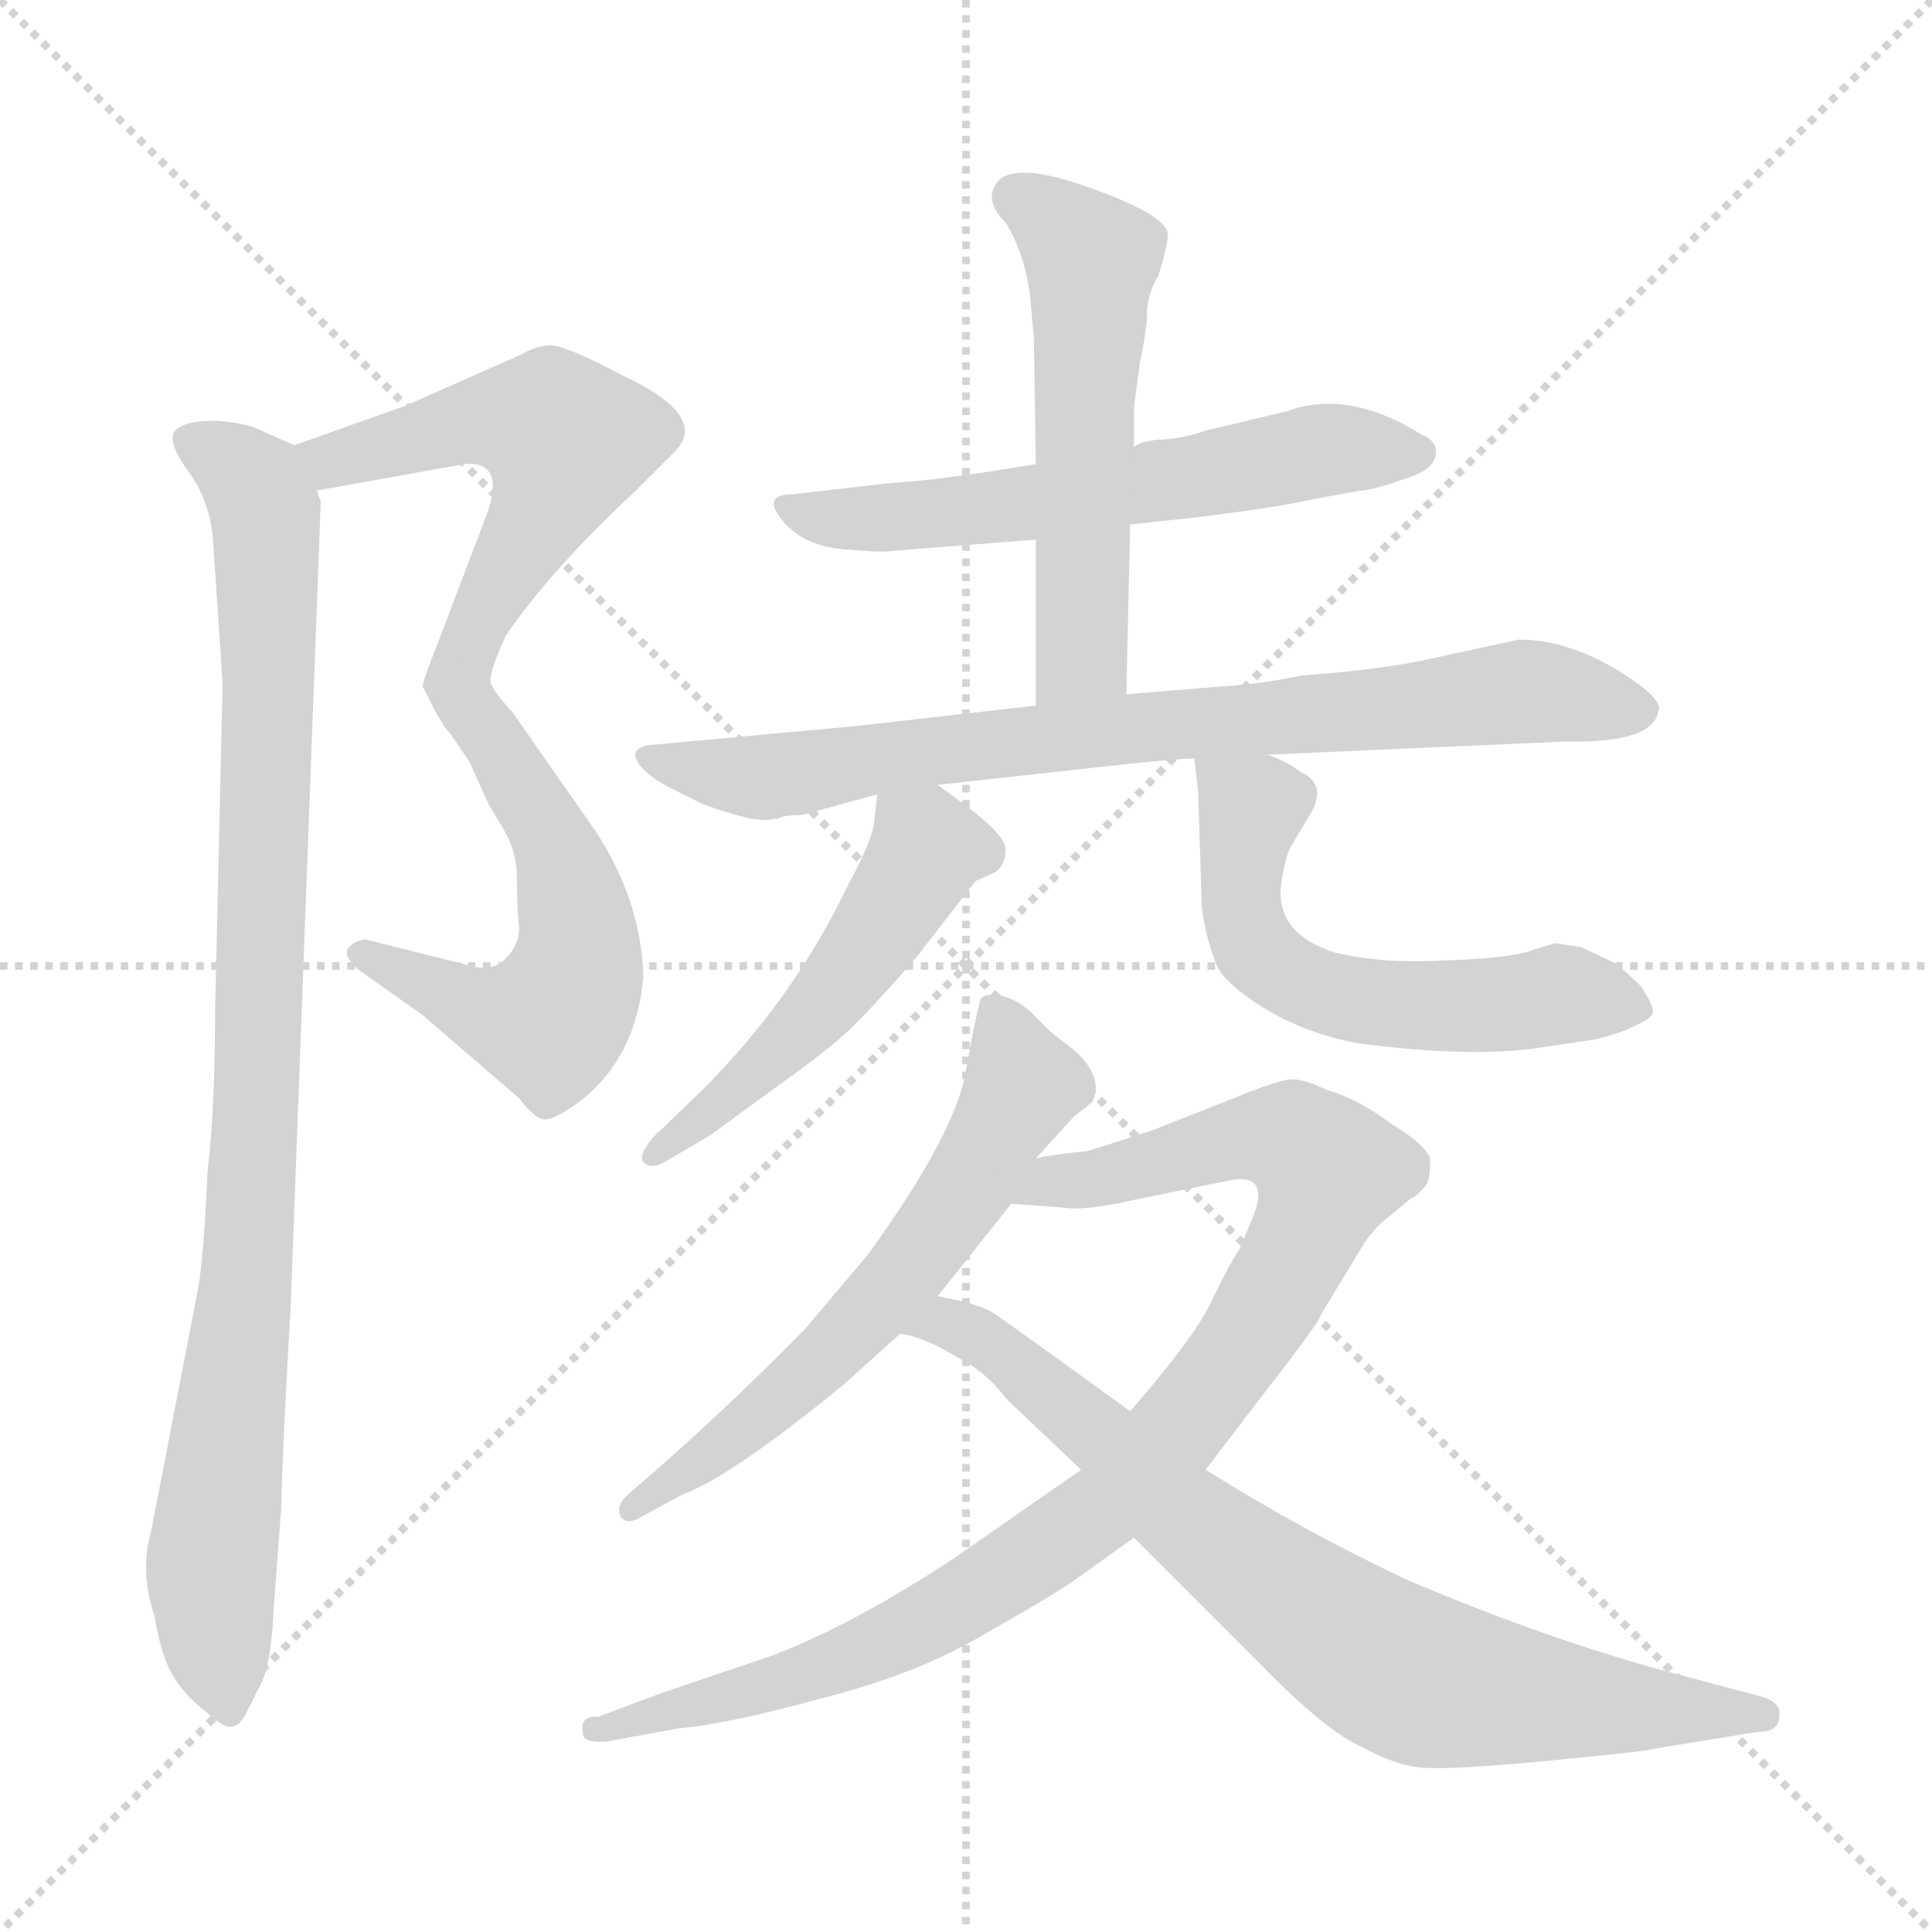 <svg xmlns="http://www.w3.org/2000/svg" version="1.1" viewBox="0 0 1024 1024">
  <g stroke="lightgray" stroke-dasharray="1,1" stroke-width="1" transform="scale(4, 4)">
    <line x1="0" y1="0" x2="256" y2="256" />
    <line x1="256" y1="0" x2="0" y2="256" />
    <line x1="128" y1="0" x2="128" y2="256" />
    <line x1="0" y1="128" x2="256" y2="128" />
  </g>
  <g transform="scale(1.0, -1.0) translate(0.0, -812.00)">
    <style type="text/css">
      
        @keyframes keyframes0 {
          from {
            stroke: blue;
            stroke-dashoffset: 551;
            stroke-width: 128;
          }
          64% {
            animation-timing-function: step-end;
            stroke: blue;
            stroke-dashoffset: 0;
            stroke-width: 128;
          }
          to {
            stroke: black;
            stroke-width: 1024;
          }
        }
        #make-me-a-hanzi-animation-0 {
          animation: keyframes0 0.698s both;
          animation-delay: 0s;
          animation-timing-function: linear;
        }
      
        @keyframes keyframes1 {
          from {
            stroke: blue;
            stroke-dashoffset: 552;
            stroke-width: 128;
          }
          64% {
            animation-timing-function: step-end;
            stroke: blue;
            stroke-dashoffset: 0;
            stroke-width: 128;
          }
          to {
            stroke: black;
            stroke-width: 1024;
          }
        }
        #make-me-a-hanzi-animation-1 {
          animation: keyframes1 0.699s both;
          animation-delay: 0.698s;
          animation-timing-function: linear;
        }
      
        @keyframes keyframes2 {
          from {
            stroke: blue;
            stroke-dashoffset: 948;
            stroke-width: 128;
          }
          76% {
            animation-timing-function: step-end;
            stroke: blue;
            stroke-dashoffset: 0;
            stroke-width: 128;
          }
          to {
            stroke: black;
            stroke-width: 1024;
          }
        }
        #make-me-a-hanzi-animation-2 {
          animation: keyframes2 1.021s both;
          animation-delay: 1.398s;
          animation-timing-function: linear;
        }
      
        @keyframes keyframes3 {
          from {
            stroke: blue;
            stroke-dashoffset: 585;
            stroke-width: 128;
          }
          66% {
            animation-timing-function: step-end;
            stroke: blue;
            stroke-dashoffset: 0;
            stroke-width: 128;
          }
          to {
            stroke: black;
            stroke-width: 1024;
          }
        }
        #make-me-a-hanzi-animation-3 {
          animation: keyframes3 0.726s both;
          animation-delay: 2.419s;
          animation-timing-function: linear;
        }
      
        @keyframes keyframes4 {
          from {
            stroke: blue;
            stroke-dashoffset: 547;
            stroke-width: 128;
          }
          64% {
            animation-timing-function: step-end;
            stroke: blue;
            stroke-dashoffset: 0;
            stroke-width: 128;
          }
          to {
            stroke: black;
            stroke-width: 1024;
          }
        }
        #make-me-a-hanzi-animation-4 {
          animation: keyframes4 0.695s both;
          animation-delay: 3.145s;
          animation-timing-function: linear;
        }
      
        @keyframes keyframes5 {
          from {
            stroke: blue;
            stroke-dashoffset: 782;
            stroke-width: 128;
          }
          72% {
            animation-timing-function: step-end;
            stroke: blue;
            stroke-dashoffset: 0;
            stroke-width: 128;
          }
          to {
            stroke: black;
            stroke-width: 1024;
          }
        }
        #make-me-a-hanzi-animation-5 {
          animation: keyframes5 0.886s both;
          animation-delay: 3.84s;
          animation-timing-function: linear;
        }
      
        @keyframes keyframes6 {
          from {
            stroke: blue;
            stroke-dashoffset: 505;
            stroke-width: 128;
          }
          62% {
            animation-timing-function: step-end;
            stroke: blue;
            stroke-dashoffset: 0;
            stroke-width: 128;
          }
          to {
            stroke: black;
            stroke-width: 1024;
          }
        }
        #make-me-a-hanzi-animation-6 {
          animation: keyframes6 0.661s both;
          animation-delay: 4.727s;
          animation-timing-function: linear;
        }
      
        @keyframes keyframes7 {
          from {
            stroke: blue;
            stroke-dashoffset: 571;
            stroke-width: 128;
          }
          65% {
            animation-timing-function: step-end;
            stroke: blue;
            stroke-dashoffset: 0;
            stroke-width: 128;
          }
          to {
            stroke: black;
            stroke-width: 1024;
          }
        }
        #make-me-a-hanzi-animation-7 {
          animation: keyframes7 0.715s both;
          animation-delay: 5.388s;
          animation-timing-function: linear;
        }
      
        @keyframes keyframes8 {
          from {
            stroke: blue;
            stroke-dashoffset: 610;
            stroke-width: 128;
          }
          67% {
            animation-timing-function: step-end;
            stroke: blue;
            stroke-dashoffset: 0;
            stroke-width: 128;
          }
          to {
            stroke: black;
            stroke-width: 1024;
          }
        }
        #make-me-a-hanzi-animation-8 {
          animation: keyframes8 0.746s both;
          animation-delay: 6.102s;
          animation-timing-function: linear;
        }
      
        @keyframes keyframes9 {
          from {
            stroke: blue;
            stroke-dashoffset: 941;
            stroke-width: 128;
          }
          75% {
            animation-timing-function: step-end;
            stroke: blue;
            stroke-dashoffset: 0;
            stroke-width: 128;
          }
          to {
            stroke: black;
            stroke-width: 1024;
          }
        }
        #make-me-a-hanzi-animation-9 {
          animation: keyframes9 1.016s both;
          animation-delay: 6.849s;
          animation-timing-function: linear;
        }
      
        @keyframes keyframes10 {
          from {
            stroke: blue;
            stroke-dashoffset: 774;
            stroke-width: 128;
          }
          72% {
            animation-timing-function: step-end;
            stroke: blue;
            stroke-dashoffset: 0;
            stroke-width: 128;
          }
          to {
            stroke: black;
            stroke-width: 1024;
          }
        }
        #make-me-a-hanzi-animation-10 {
          animation: keyframes10 0.88s both;
          animation-delay: 7.865s;
          animation-timing-function: linear;
        }
      
    </style>
    
      <path d="M 168 552 L 246 566 Q 267 568 259 542 L 232 471 Q 224 451 224 448 L 232 433 C 246 407 254 421 260 450 Q 259 455 268 475 Q 292 510 336 551 L 357 572 Q 377 591 330 613 Q 298 630 290 629 Q 283 628 276 624 L 215 597 L 156 576 C 128 566 138 547 168 552 Z" fill="lightgray" />
    
      <path d="M 232 433 L 249 408 L 257 390 Q 258 387 266 374 Q 274 361 274 347 Q 274 332 275 322 Q 276 312 268 304 Q 261 296 246 301 L 194 314 Q 189 314 185 310 Q 181 306 190 298 L 224 274 L 275 230 Q 283 220 287 219 Q 292 217 307 228 Q 337 251 341 294 Q 340 334 316 371 L 272 434 Q 262 445 260 450 C 244 475 215 458 232 433 Z" fill="lightgray" />
    
      <path d="M 113 524 L 118 450 L 114 276 Q 114 225 110 191 Q 108 146 105 129 L 80 0 Q 74 -21 82 -45 Q 85 -64 91 -75 Q 97 -86 110 -96 Q 119 -104 122 -103 Q 127 -104 132 -93 L 139 -79 Q 144 -67 145 -41 L 149 12 Q 150 51 154 118 L 170 546 L 168 552 C 167 571 167 571 156 576 L 138 584 Q 130 588 114 589 Q 98 589 93 584 Q 88 578 100 562 Q 112 545 113 524 Z" fill="lightgray" />
    
      <path d="M 549 566 L 524 562 Q 491 557 472 556 L 420 550 Q 404 550 414 537 Q 425 523 446 521 Q 467 519 473 520 L 549 526 L 599 534 L 636 538 Q 676 543 694 547 L 721 552 Q 727 552 744 558 Q 761 563 761 572 Q 762 578 753 582 Q 714 606 682 594 L 640 584 Q 625 579 614 579 Q 604 578 601 575 L 549 566 Z" fill="lightgray" />
    
      <path d="M 601 575 L 601 596 L 604 619 Q 608 637 608 648 Q 609 658 614 666 Q 619 682 619 688 Q 618 698 579 712 Q 541 726 530 717 Q 520 707 533 694 Q 543 678 546 655 L 548 632 L 549 566 L 549 526 L 549 438 C 549 408 596 414 597 444 L 599 534 L 601 575 Z" fill="lightgray" />
    
      <path d="M 549 438 L 452 427 L 343 417 Q 334 415 338 408 Q 343 400 360 392 L 372 386 Q 402 375 410 378 L 412 378 Q 415 380 425 380 L 465 391 L 497 396 L 597 407 Q 625 410 633 410 L 672 412 L 830 419 Q 876 418 879 435 Q 881 440 869 449 Q 836 473 805 473 L 759 463 Q 732 457 690 454 Q 666 449 645 448 L 597 444 L 549 438 Z" fill="lightgray" />
    
      <path d="M 465 391 L 463 374 Q 461 364 448 340 Q 420 282 372 234 L 347 210 Q 338 200 341 196 Q 345 192 352 196 L 376 210 L 413 237 Q 444 259 455 271 Q 467 283 486 305 L 517 345 L 528 350 Q 533 354 533 362 Q 533 369 512 385 L 497 396 C 473 414 468 417 465 391 Z" fill="lightgray" />
    
      <path d="M 633 410 L 635 393 L 637 331 Q 639 315 645 300 Q 650 290 671 277 Q 693 264 720 259 Q 781 251 818 257 L 845 261 Q 858 264 866 268 Q 875 272 876 275 Q 877 278 870 289 Q 861 298 855 302 L 838 310 L 825 312 Q 823 312 811 308 Q 799 304 766 303 Q 734 301 708 307 Q 676 317 679 343 Q 681 357 684 363 L 693 378 Q 705 396 689 403 Q 683 408 672 412 C 645 424 631 430 633 410 Z" fill="lightgray" />
    
      <path d="M 497 125 L 536 174 L 549 198 L 569 220 L 579 228 Q 585 240 571 254 L 557 265 L 547 275 Q 541 281 532 284 Q 523 286 520 283 Q 518 278 512 245 Q 507 212 460 147 L 427 108 Q 391 71 348 33 L 333 20 Q 326 14 329 8 Q 332 4 338 7 L 362 20 Q 387 29 447 78 L 477 105 L 497 125 Z" fill="lightgray" />
    
      <path d="M 536 174 L 563 172 Q 575 170 601 176 L 650 186 Q 676 192 662 162 L 657 150 Q 651 141 642 122 Q 633 103 599 64 L 573 33 L 507 -13 Q 445 -54 399 -69 Q 354 -84 338 -90 L 317 -98 Q 307 -97 309 -107 Q 309 -112 322 -111 L 360 -104 Q 385 -102 436 -88 Q 487 -75 522 -54 Q 547 -40 566 -28 L 601 -3 L 639 33 L 668 71 Q 700 112 700 115 L 723 153 Q 730 163 736 167 L 748 177 Q 750 177 756 184 Q 758 188 758 196 Q 759 203 738 216 Q 719 230 704 234 Q 692 240 684 240 Q 676 239 654 230 L 611 213 L 577 202 Q 557 200 549 198 C 519 193 506 176 536 174 Z" fill="lightgray" />
    
      <path d="M 599 64 Q 533 112 525 117 Q 518 121 497 125 C 468 132 448 114 477 105 Q 483 105 498 98 L 512 90 Q 523 84 534 70 L 573 33 L 601 -3 L 667 -69 Q 703 -106 722 -114 Q 740 -124 755 -125 Q 771 -126 823 -121 Q 875 -116 876 -115 L 931 -106 Q 943 -106 943 -98 Q 944 -94 941 -91 Q 938 -88 929 -86 L 880 -73 Q 815 -55 745 -25 Q 690 1 639 33 L 599 64 Z" fill="lightgray" />
    
    
      <clipPath id="make-me-a-hanzi-clip-0">
        <path d="M 168 552 L 246 566 Q 267 568 259 542 L 232 471 Q 224 451 224 448 L 232 433 C 246 407 254 421 260 450 Q 259 455 268 475 Q 292 510 336 551 L 357 572 Q 377 591 330 613 Q 298 630 290 629 Q 283 628 276 624 L 215 597 L 156 576 C 128 566 138 547 168 552 Z" />
      </clipPath>
      <path clip-path="url(#make-me-a-hanzi-clip-0)" d="M 165 573 L 189 570 L 255 589 L 285 588 L 301 576 L 235 439" fill="none" id="make-me-a-hanzi-animation-0" stroke-dasharray="423 846" stroke-linecap="round" />
    
      <clipPath id="make-me-a-hanzi-clip-1">
        <path d="M 232 433 L 249 408 L 257 390 Q 258 387 266 374 Q 274 361 274 347 Q 274 332 275 322 Q 276 312 268 304 Q 261 296 246 301 L 194 314 Q 189 314 185 310 Q 181 306 190 298 L 224 274 L 275 230 Q 283 220 287 219 Q 292 217 307 228 Q 337 251 341 294 Q 340 334 316 371 L 272 434 Q 262 445 260 450 C 244 475 215 458 232 433 Z" />
      </clipPath>
      <path clip-path="url(#make-me-a-hanzi-clip-1)" d="M 240 430 L 256 428 L 294 365 L 306 319 L 304 292 L 291 270 L 279 271 L 253 277 L 192 306" fill="none" id="make-me-a-hanzi-animation-1" stroke-dasharray="424 848" stroke-linecap="round" />
    
      <clipPath id="make-me-a-hanzi-clip-2">
        <path d="M 113 524 L 118 450 L 114 276 Q 114 225 110 191 Q 108 146 105 129 L 80 0 Q 74 -21 82 -45 Q 85 -64 91 -75 Q 97 -86 110 -96 Q 119 -104 122 -103 Q 127 -104 132 -93 L 139 -79 Q 144 -67 145 -41 L 149 12 Q 150 51 154 118 L 170 546 L 168 552 C 167 571 167 571 156 576 L 138 584 Q 130 588 114 589 Q 98 589 93 584 Q 88 578 100 562 Q 112 545 113 524 Z" />
      </clipPath>
      <path clip-path="url(#make-me-a-hanzi-clip-2)" d="M 100 579 L 132 558 L 142 523 L 135 206 L 129 110 L 112 -13 L 121 -92" fill="none" id="make-me-a-hanzi-animation-2" stroke-dasharray="820 1640" stroke-linecap="round" />
    
      <clipPath id="make-me-a-hanzi-clip-3">
        <path d="M 549 566 L 524 562 Q 491 557 472 556 L 420 550 Q 404 550 414 537 Q 425 523 446 521 Q 467 519 473 520 L 549 526 L 599 534 L 636 538 Q 676 543 694 547 L 721 552 Q 727 552 744 558 Q 761 563 761 572 Q 762 578 753 582 Q 714 606 682 594 L 640 584 Q 625 579 614 579 Q 604 578 601 575 L 549 566 Z" />
      </clipPath>
      <path clip-path="url(#make-me-a-hanzi-clip-3)" d="M 425 540 L 525 542 L 703 574 L 751 572" fill="none" id="make-me-a-hanzi-animation-3" stroke-dasharray="457 914" stroke-linecap="round" />
    
      <clipPath id="make-me-a-hanzi-clip-4">
        <path d="M 601 575 L 601 596 L 604 619 Q 608 637 608 648 Q 609 658 614 666 Q 619 682 619 688 Q 618 698 579 712 Q 541 726 530 717 Q 520 707 533 694 Q 543 678 546 655 L 548 632 L 549 566 L 549 526 L 549 438 C 549 408 596 414 597 444 L 599 534 L 601 575 Z" />
      </clipPath>
      <path clip-path="url(#make-me-a-hanzi-clip-4)" d="M 538 708 L 579 675 L 574 466 L 554 445" fill="none" id="make-me-a-hanzi-animation-4" stroke-dasharray="419 838" stroke-linecap="round" />
    
      <clipPath id="make-me-a-hanzi-clip-5">
        <path d="M 549 438 L 452 427 L 343 417 Q 334 415 338 408 Q 343 400 360 392 L 372 386 Q 402 375 410 378 L 412 378 Q 415 380 425 380 L 465 391 L 497 396 L 597 407 Q 625 410 633 410 L 672 412 L 830 419 Q 876 418 879 435 Q 881 440 869 449 Q 836 473 805 473 L 759 463 Q 732 457 690 454 Q 666 449 645 448 L 597 444 L 549 438 Z" />
      </clipPath>
      <path clip-path="url(#make-me-a-hanzi-clip-5)" d="M 347 409 L 405 400 L 593 426 L 809 446 L 869 436" fill="none" id="make-me-a-hanzi-animation-5" stroke-dasharray="654 1308" stroke-linecap="round" />
    
      <clipPath id="make-me-a-hanzi-clip-6">
        <path d="M 465 391 L 463 374 Q 461 364 448 340 Q 420 282 372 234 L 347 210 Q 338 200 341 196 Q 345 192 352 196 L 376 210 L 413 237 Q 444 259 455 271 Q 467 283 486 305 L 517 345 L 528 350 Q 533 354 533 362 Q 533 369 512 385 L 497 396 C 473 414 468 417 465 391 Z" />
      </clipPath>
      <path clip-path="url(#make-me-a-hanzi-clip-6)" d="M 471 386 L 491 362 L 463 314 L 412 254 L 347 202" fill="none" id="make-me-a-hanzi-animation-6" stroke-dasharray="377 754" stroke-linecap="round" />
    
      <clipPath id="make-me-a-hanzi-clip-7">
        <path d="M 633 410 L 635 393 L 637 331 Q 639 315 645 300 Q 650 290 671 277 Q 693 264 720 259 Q 781 251 818 257 L 845 261 Q 858 264 866 268 Q 875 272 876 275 Q 877 278 870 289 Q 861 298 855 302 L 838 310 L 825 312 Q 823 312 811 308 Q 799 304 766 303 Q 734 301 708 307 Q 676 317 679 343 Q 681 357 684 363 L 693 378 Q 705 396 689 403 Q 683 408 672 412 C 645 424 631 430 633 410 Z" />
      </clipPath>
      <path clip-path="url(#make-me-a-hanzi-clip-7)" d="M 640 406 L 663 381 L 660 321 L 677 298 L 731 280 L 831 285 L 866 279" fill="none" id="make-me-a-hanzi-animation-7" stroke-dasharray="443 886" stroke-linecap="round" />
    
      <clipPath id="make-me-a-hanzi-clip-8">
        <path d="M 497 125 L 536 174 L 549 198 L 569 220 L 579 228 Q 585 240 571 254 L 557 265 L 547 275 Q 541 281 532 284 Q 523 286 520 283 Q 518 278 512 245 Q 507 212 460 147 L 427 108 Q 391 71 348 33 L 333 20 Q 326 14 329 8 Q 332 4 338 7 L 362 20 Q 387 29 447 78 L 477 105 L 497 125 Z" />
      </clipPath>
      <path clip-path="url(#make-me-a-hanzi-clip-8)" d="M 526 278 L 542 237 L 513 182 L 478 134 L 429 83 L 334 13" fill="none" id="make-me-a-hanzi-animation-8" stroke-dasharray="482 964" stroke-linecap="round" />
    
      <clipPath id="make-me-a-hanzi-clip-9">
        <path d="M 536 174 L 563 172 Q 575 170 601 176 L 650 186 Q 676 192 662 162 L 657 150 Q 651 141 642 122 Q 633 103 599 64 L 573 33 L 507 -13 Q 445 -54 399 -69 Q 354 -84 338 -90 L 317 -98 Q 307 -97 309 -107 Q 309 -112 322 -111 L 360 -104 Q 385 -102 436 -88 Q 487 -75 522 -54 Q 547 -40 566 -28 L 601 -3 L 639 33 L 668 71 Q 700 112 700 115 L 723 153 Q 730 163 736 167 L 748 177 Q 750 177 756 184 Q 758 188 758 196 Q 759 203 738 216 Q 719 230 704 234 Q 692 240 684 240 Q 676 239 654 230 L 611 213 L 577 202 Q 557 200 549 198 C 519 193 506 176 536 174 Z" />
      </clipPath>
      <path clip-path="url(#make-me-a-hanzi-clip-9)" d="M 543 178 L 557 186 L 577 186 L 672 210 L 687 207 L 704 191 L 688 148 L 656 94 L 590 18 L 469 -59 L 405 -83 L 317 -106" fill="none" id="make-me-a-hanzi-animation-9" stroke-dasharray="813 1626" stroke-linecap="round" />
    
      <clipPath id="make-me-a-hanzi-clip-10">
        <path d="M 599 64 Q 533 112 525 117 Q 518 121 497 125 C 468 132 448 114 477 105 Q 483 105 498 98 L 512 90 Q 523 84 534 70 L 573 33 L 601 -3 L 667 -69 Q 703 -106 722 -114 Q 740 -124 755 -125 Q 771 -126 823 -121 Q 875 -116 876 -115 L 931 -106 Q 943 -106 943 -98 Q 944 -94 941 -91 Q 938 -88 929 -86 L 880 -73 Q 815 -55 745 -25 Q 690 1 639 33 L 599 64 Z" />
      </clipPath>
      <path clip-path="url(#make-me-a-hanzi-clip-10)" d="M 482 110 L 503 112 L 534 93 L 637 0 L 739 -72 L 792 -86 L 934 -97" fill="none" id="make-me-a-hanzi-animation-10" stroke-dasharray="646 1292" stroke-linecap="round" />
    
  </g>
</svg>